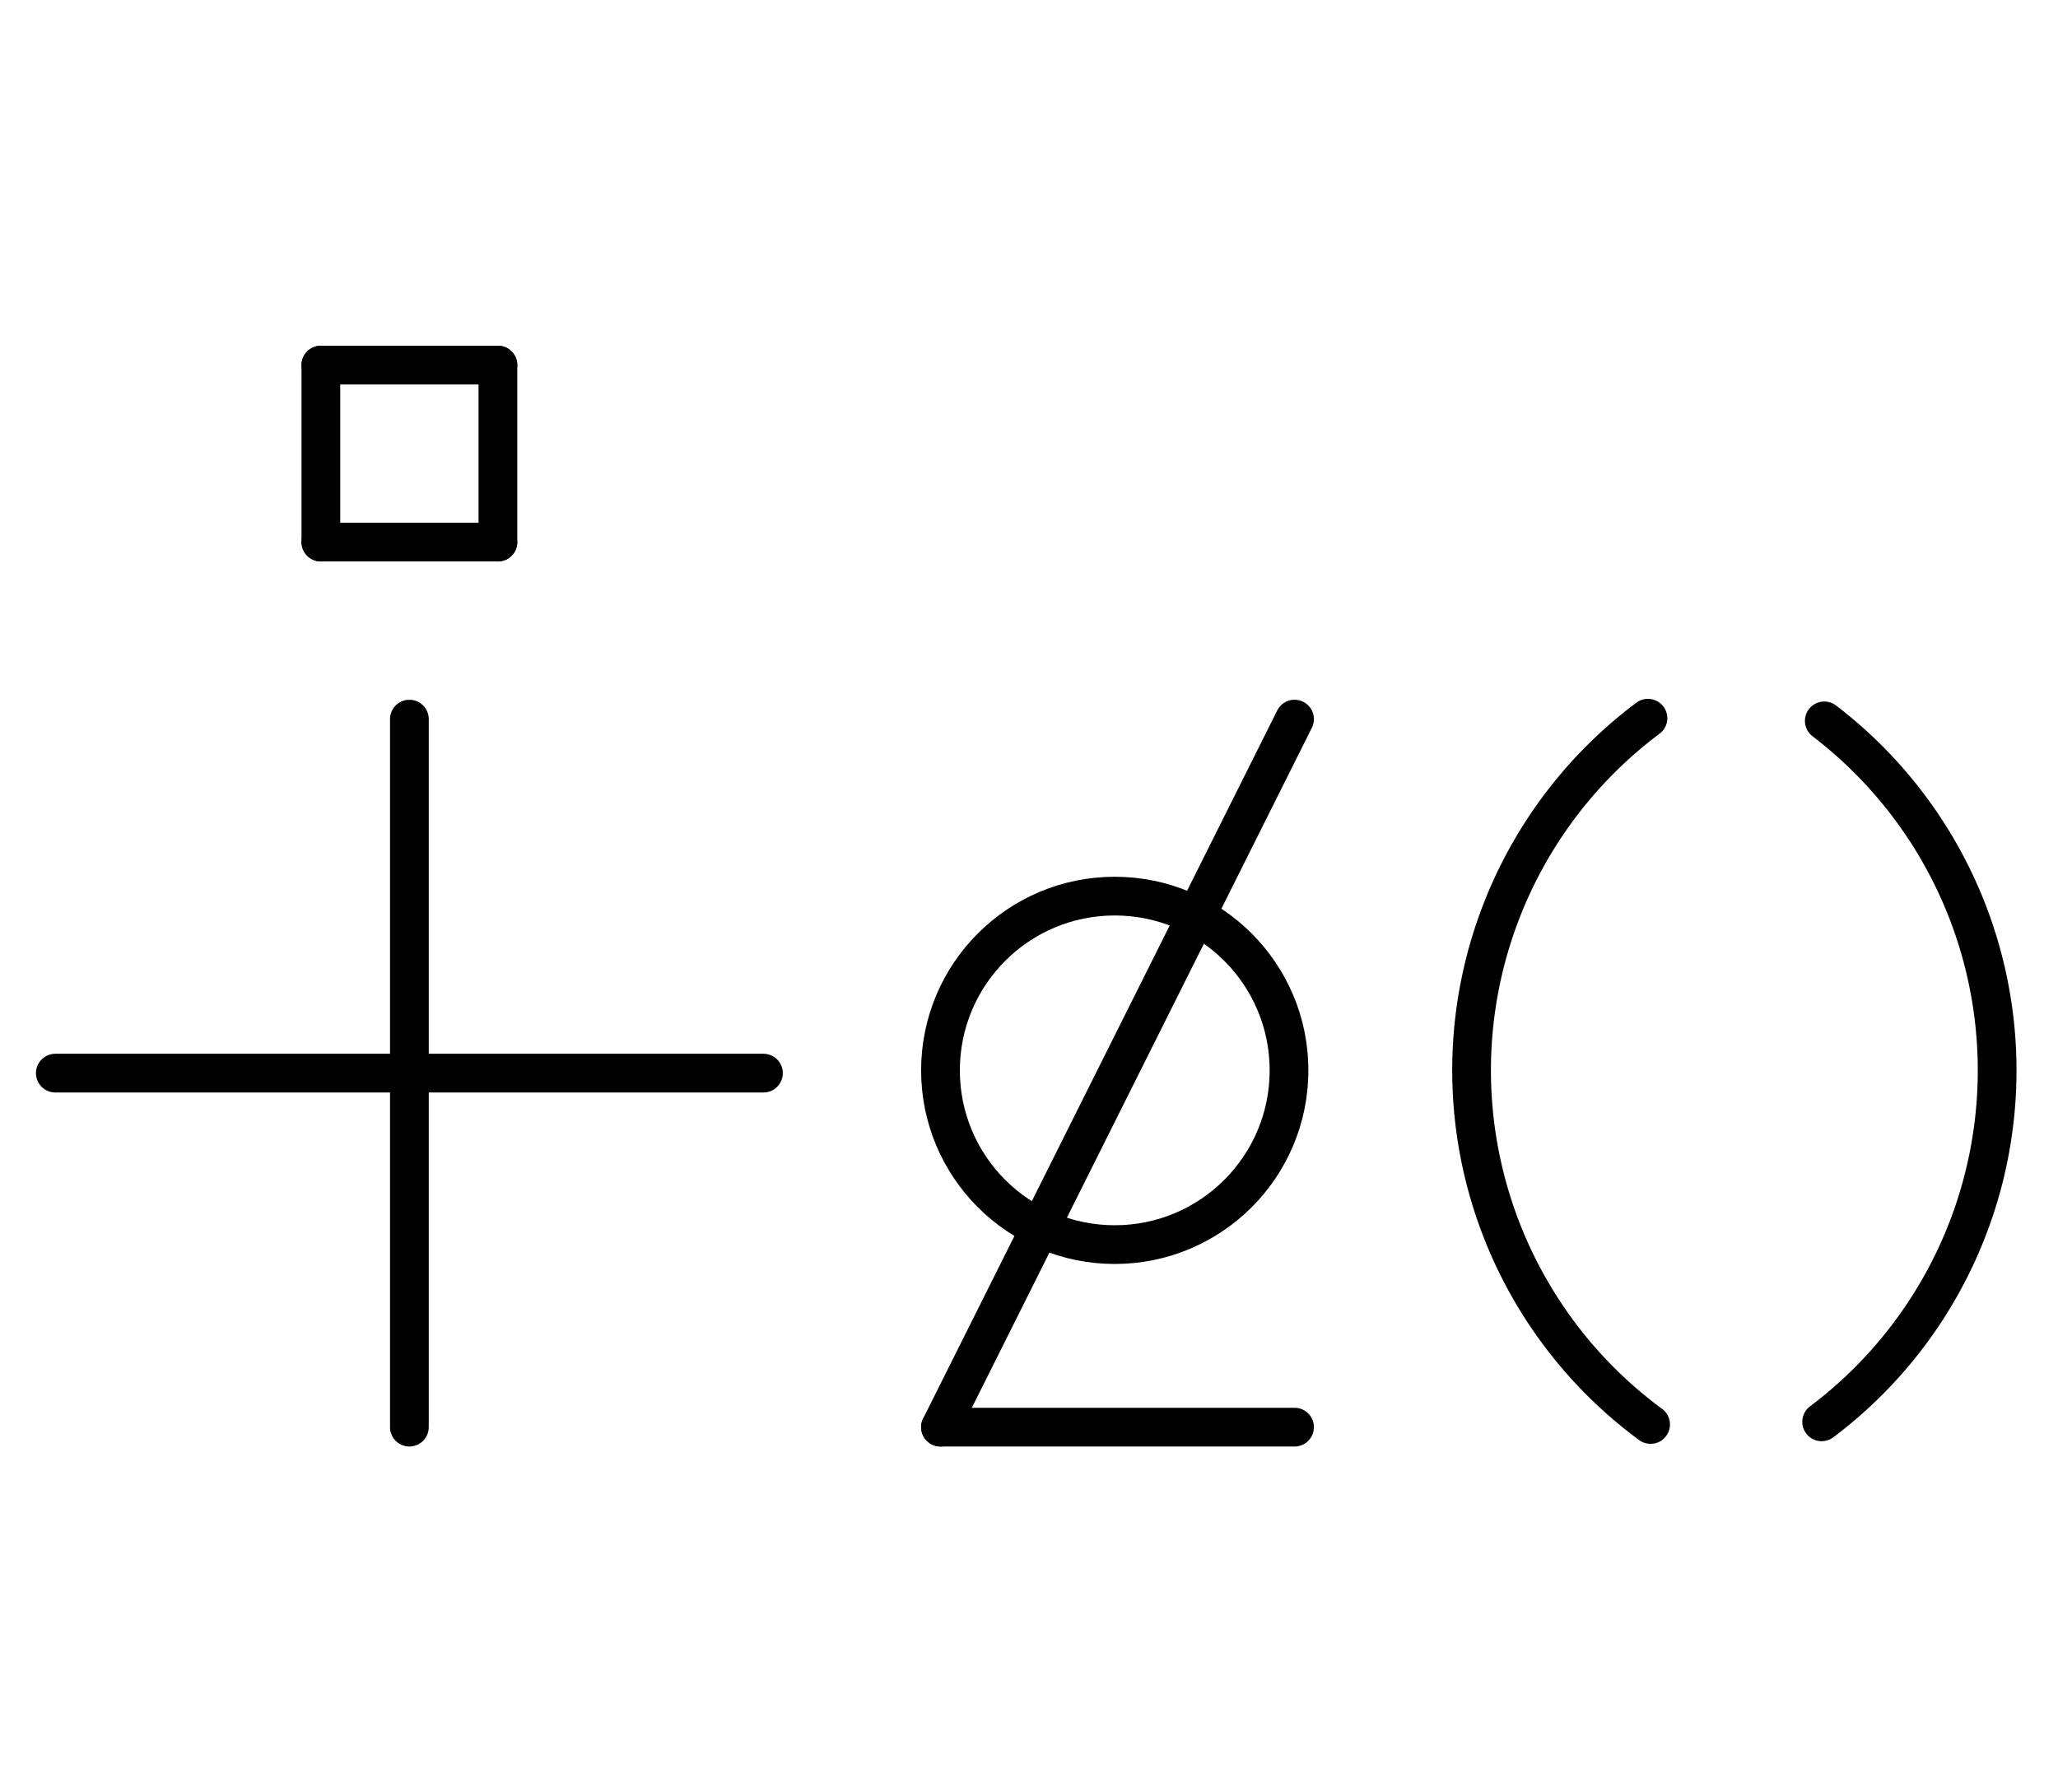 <?xml version="1.0" encoding="UTF-8" standalone="no"?>
<!DOCTYPE svg PUBLIC "-//W3C//DTD SVG 1.0//EN" "http://www.w3.org/TR/2001/REC-SVG-20010904/DTD/svg10.dtd">
<svg xmlns="http://www.w3.org/2000/svg" xmlns:xlink="http://www.w3.org/1999/xlink" fill-rule="evenodd" height="4.5in" preserveAspectRatio="none" stroke-linecap="round" viewBox="0 0 372 324" width="5.167in">
<style type="text/css">
.brush0 { fill: rgb(255,255,255); }
.pen0 { stroke: rgb(0,0,0); stroke-width: 1; stroke-linejoin: round; }
.font0 { font-size: 11px; font-family: "MS Sans Serif"; }
.pen1 { stroke: rgb(0,0,0); stroke-width: 7; stroke-linejoin: round; }
.brush1 { fill: none; }
.font1 { font-weight: bold; font-size: 16px; font-family: System, sans-serif; }
</style>
<g>
<line class="pen1" fill="none" x1="10" x2="138" y1="194" y2="194"/>
<line class="pen1" fill="none" x1="74" x2="74" y1="130" y2="258"/>
<line class="pen1" fill="none" x1="58" x2="90" y1="66" y2="66"/>
<line class="pen1" fill="none" x1="90" x2="90" y1="66" y2="98"/>
<line class="pen1" fill="none" x1="90" x2="58" y1="98" y2="98"/>
<line class="pen1" fill="none" x1="58" x2="58" y1="98" y2="66"/>
<circle class="pen1" cx="201.5" cy="193.5" fill="none" r="31.5"/>
<line class="pen1" fill="none" x1="234" x2="170" y1="130" y2="258"/>
<line class="pen1" fill="none" x1="170" x2="234" y1="258" y2="258"/>
<path class="pen1" d="M 297.88,129.84 A 79.5,79.5 0 0 0 298.358,257.514" fill="none"/>
<path class="pen1" d="M 329.279,257.041 A 79.5,79.5 0 0 0 329.755,130.32" fill="none"/>
</g>
</svg>
